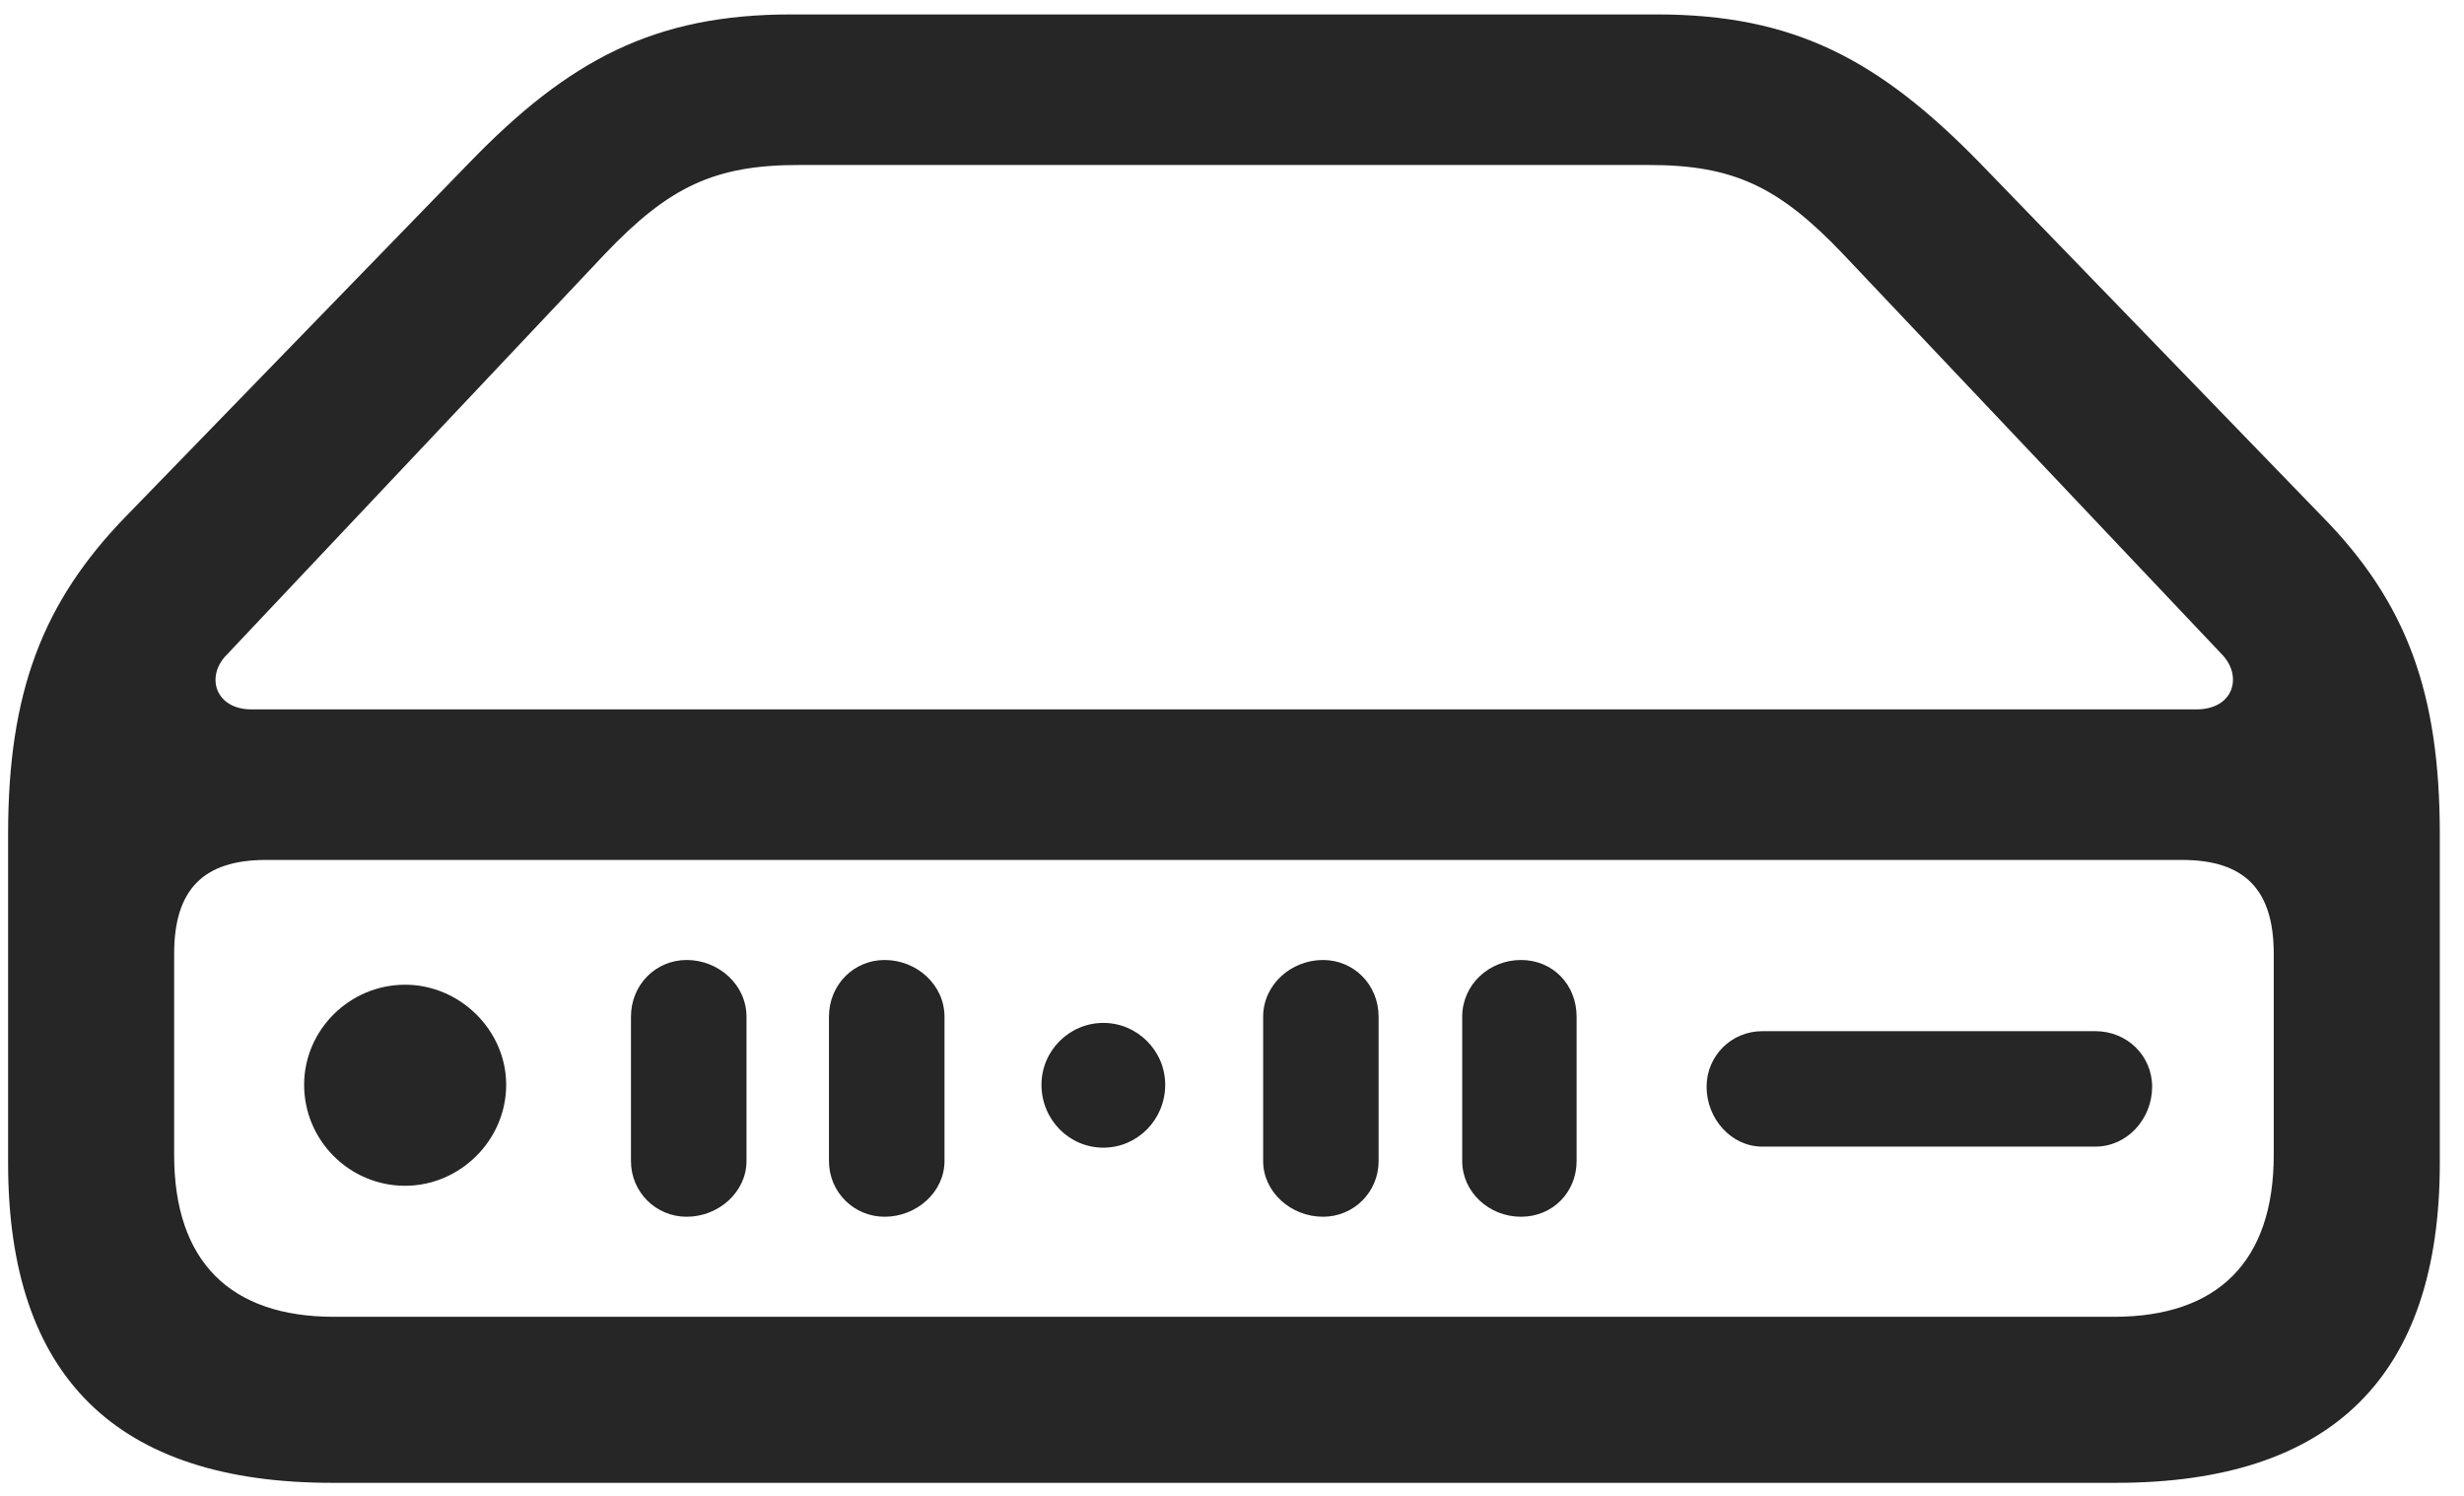 <svg width="28" height="17" viewBox="0 0 28 17" fill="none" xmlns="http://www.w3.org/2000/svg">
<g clip-path="url(#clip0_2207_13225)">
<path d="M3.772 16.852H24.045C26.495 16.852 27.725 15.645 27.725 13.219V9.48C27.725 7.875 27.35 6.844 26.378 5.859L22.487 1.84C21.35 0.68 20.389 0.164 18.831 0.164H8.987C7.44 0.164 6.467 0.68 5.342 1.84L1.44 5.859C0.479 6.844 0.092 7.875 0.092 9.48V13.219C0.092 15.645 1.323 16.852 3.772 16.852ZM3.795 14.965C2.624 14.965 1.979 14.344 1.979 13.125V10.84C1.979 10.113 2.307 9.773 3.022 9.773H24.795C25.51 9.773 25.838 10.113 25.838 10.84V13.125C25.838 14.344 25.194 14.965 24.022 14.965H3.795ZM2.858 8.062C2.448 8.062 2.331 7.688 2.577 7.441L6.877 2.883C7.604 2.121 8.12 1.875 9.081 1.875H18.737C19.698 1.875 20.213 2.121 20.94 2.883L25.253 7.441C25.487 7.688 25.381 8.062 24.959 8.062H2.858ZM4.604 13.476C5.225 13.476 5.752 12.961 5.752 12.328C5.752 11.707 5.225 11.191 4.604 11.191C3.971 11.191 3.456 11.707 3.456 12.328C3.456 12.961 3.971 13.476 4.604 13.476ZM7.803 13.828C8.166 13.828 8.483 13.547 8.483 13.195V11.555C8.483 11.191 8.166 10.91 7.803 10.91C7.452 10.91 7.17 11.191 7.17 11.555V13.195C7.17 13.547 7.452 13.828 7.803 13.828ZM10.053 13.828C10.416 13.828 10.733 13.547 10.733 13.195V11.555C10.733 11.191 10.416 10.91 10.053 10.91C9.702 10.91 9.42 11.191 9.42 11.555V13.195C9.42 13.547 9.702 13.828 10.053 13.828ZM12.538 13.043C12.924 13.043 13.241 12.726 13.241 12.328C13.241 11.941 12.924 11.625 12.538 11.625C12.151 11.625 11.835 11.941 11.835 12.328C11.835 12.726 12.151 13.043 12.538 13.043ZM15.034 13.828C15.385 13.828 15.666 13.547 15.666 13.195V11.555C15.666 11.191 15.385 10.91 15.034 10.91C14.67 10.91 14.354 11.191 14.354 11.555V13.195C14.354 13.547 14.67 13.828 15.034 13.828ZM17.284 13.828C17.647 13.828 17.916 13.547 17.916 13.195V11.555C17.916 11.191 17.647 10.91 17.284 10.91C16.92 10.91 16.616 11.191 16.616 11.555V13.195C16.616 13.547 16.92 13.828 17.284 13.828ZM20.026 13.031H23.811C24.174 13.031 24.456 12.715 24.456 12.351C24.456 12 24.174 11.719 23.811 11.719H20.026C19.674 11.719 19.393 12 19.393 12.351C19.393 12.715 19.674 13.031 20.026 13.031Z" fill="black" fill-opacity="0.85"/>
</g>
<defs>
<clipPath id="clip0_2207_13225">
<rect width="27.633" height="16.699" fill="white" transform="translate(0.092 0.152)"/>
</clipPath>
</defs>
</svg>
